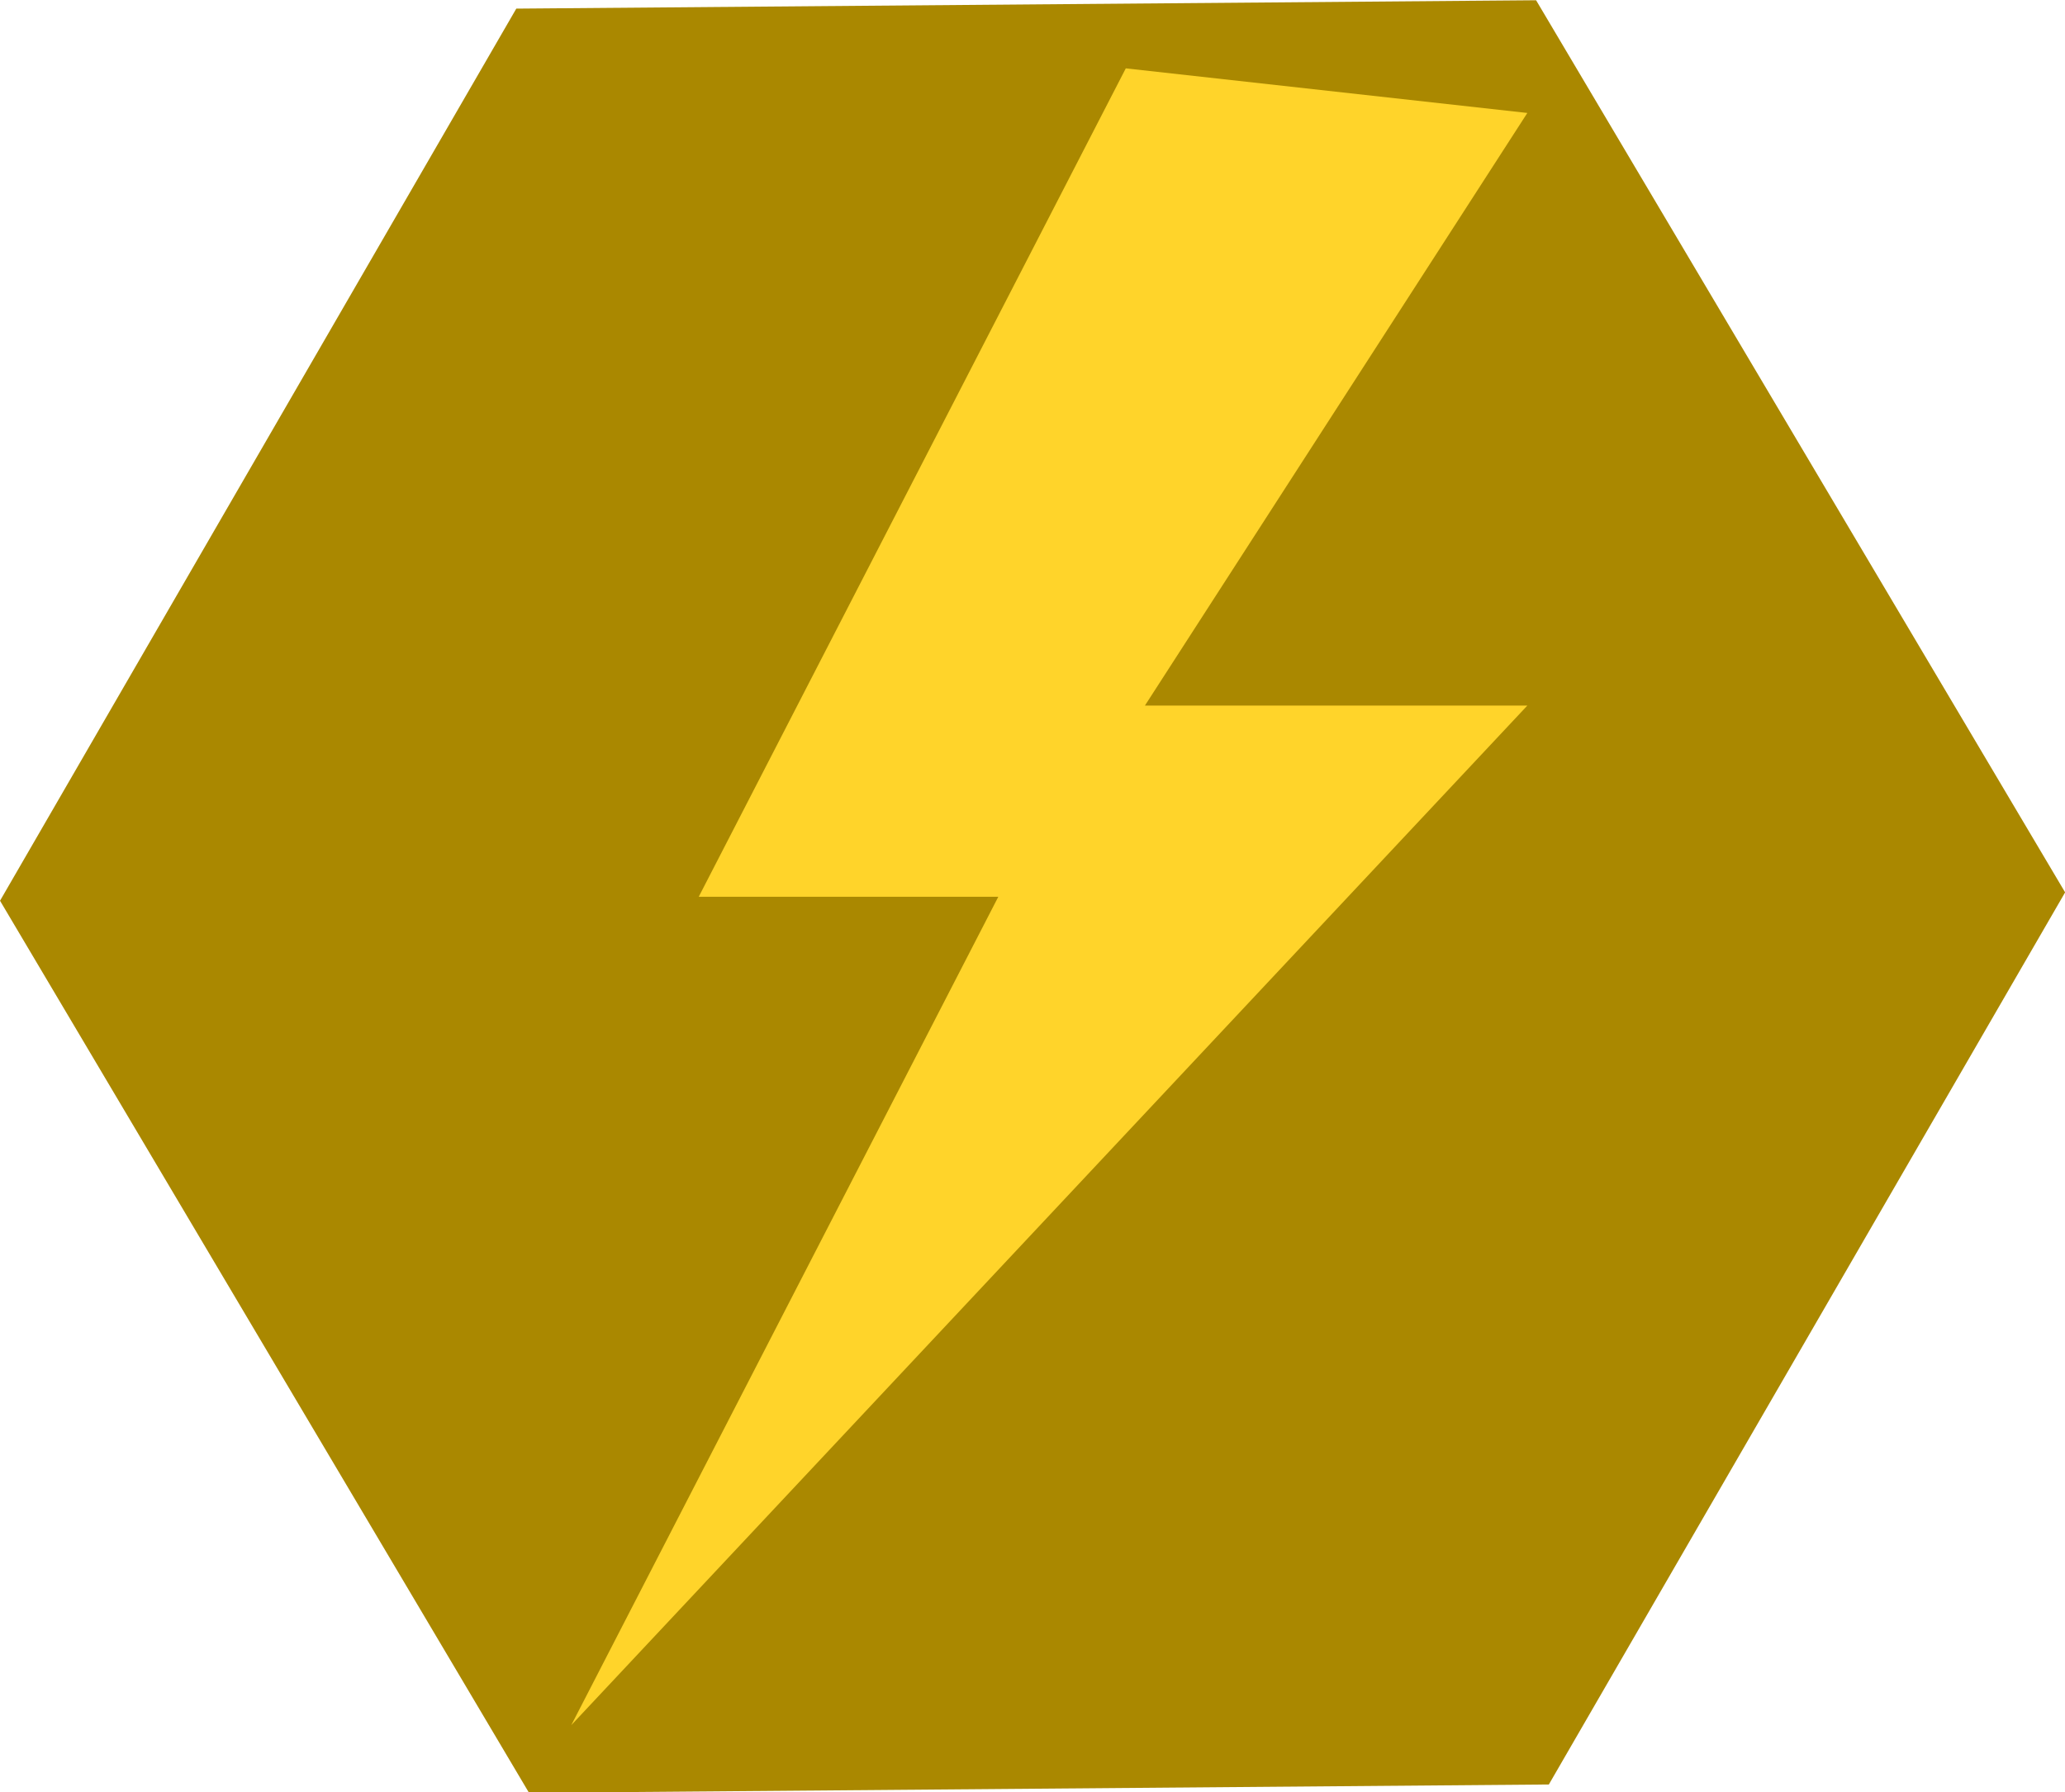 <?xml version="1.0" encoding="UTF-8" standalone="no"?>
<!-- Created with Inkscape (http://www.inkscape.org/) -->

<svg
   xmlns:dc="http://purl.org/dc/elements/1.1/"
   xmlns:cc="http://creativecommons.org/ns#"
   xmlns:rdf="http://www.w3.org/1999/02/22-rdf-syntax-ns#"
   xmlns:svg="http://www.w3.org/2000/svg"
   xmlns="http://www.w3.org/2000/svg"
   xmlns:sodipodi="http://sodipodi.sourceforge.net/DTD/sodipodi-0.dtd"
   xmlns:inkscape="http://www.inkscape.org/namespaces/inkscape"
   width="6.319mm"
   height="5.486mm"
   viewBox="0 0 6.319 5.486"
   version="1.1"
   id="svg1052"
   inkscape:version="0.92.2 (5c3e80d, 2017-08-06)"
   sodipodi:docname="icon-powersupply.svg">
  <defs
     id="defs1046" />
  <sodipodi:namedview
     id="base"
     pagecolor="#ffffff"
     bordercolor="#666666"
     borderopacity="1.0"
     inkscape:pageopacity="0.0"
     inkscape:pageshadow="2"
     inkscape:zoom="11.2"
     inkscape:cx="5.1605318"
     inkscape:cy="11.272295"
     inkscape:document-units="mm"
     inkscape:current-layer="layer1"
     showgrid="false"
     fit-margin-top="0"
     fit-margin-left="0"
     fit-margin-right="0"
     fit-margin-bottom="0"
     inkscape:window-width="1920"
     inkscape:window-height="1017"
     inkscape:window-x="-8"
     inkscape:window-y="-8"
     inkscape:window-maximized="1" />
  <g
     inkscape:label="Calque 1"
     inkscape:groupmode="layer"
     id="layer1"
     transform="translate(-123.454,-48.258)">
    <g
       transform="matrix(1.219,0,0,1.219,63.795,-50.568)"
       id="g57738-4">
      <path
         inkscape:connector-curvature="0"
         id="path51079-1"
         style="fill:#aa8800;stroke-width:1.6"
         d="m 52.829,85.552 -2.56,0.021 -1.328,-2.24 1.296,-2.24 2.56,-0.021 1.328,2.24 z" />
      <path
         inkscape:connector-curvature="0"
         id="path51081-5"
         style="fill:#ffd42a;stroke-width:1.6"
         d="m 51.767,81.243 -1.072,2.08 h 0.752 l -1.072,2.08 2.4,-2.56 h -0.96 l 0.96,-1.488 z" />
    </g>
  </g>
</svg>
